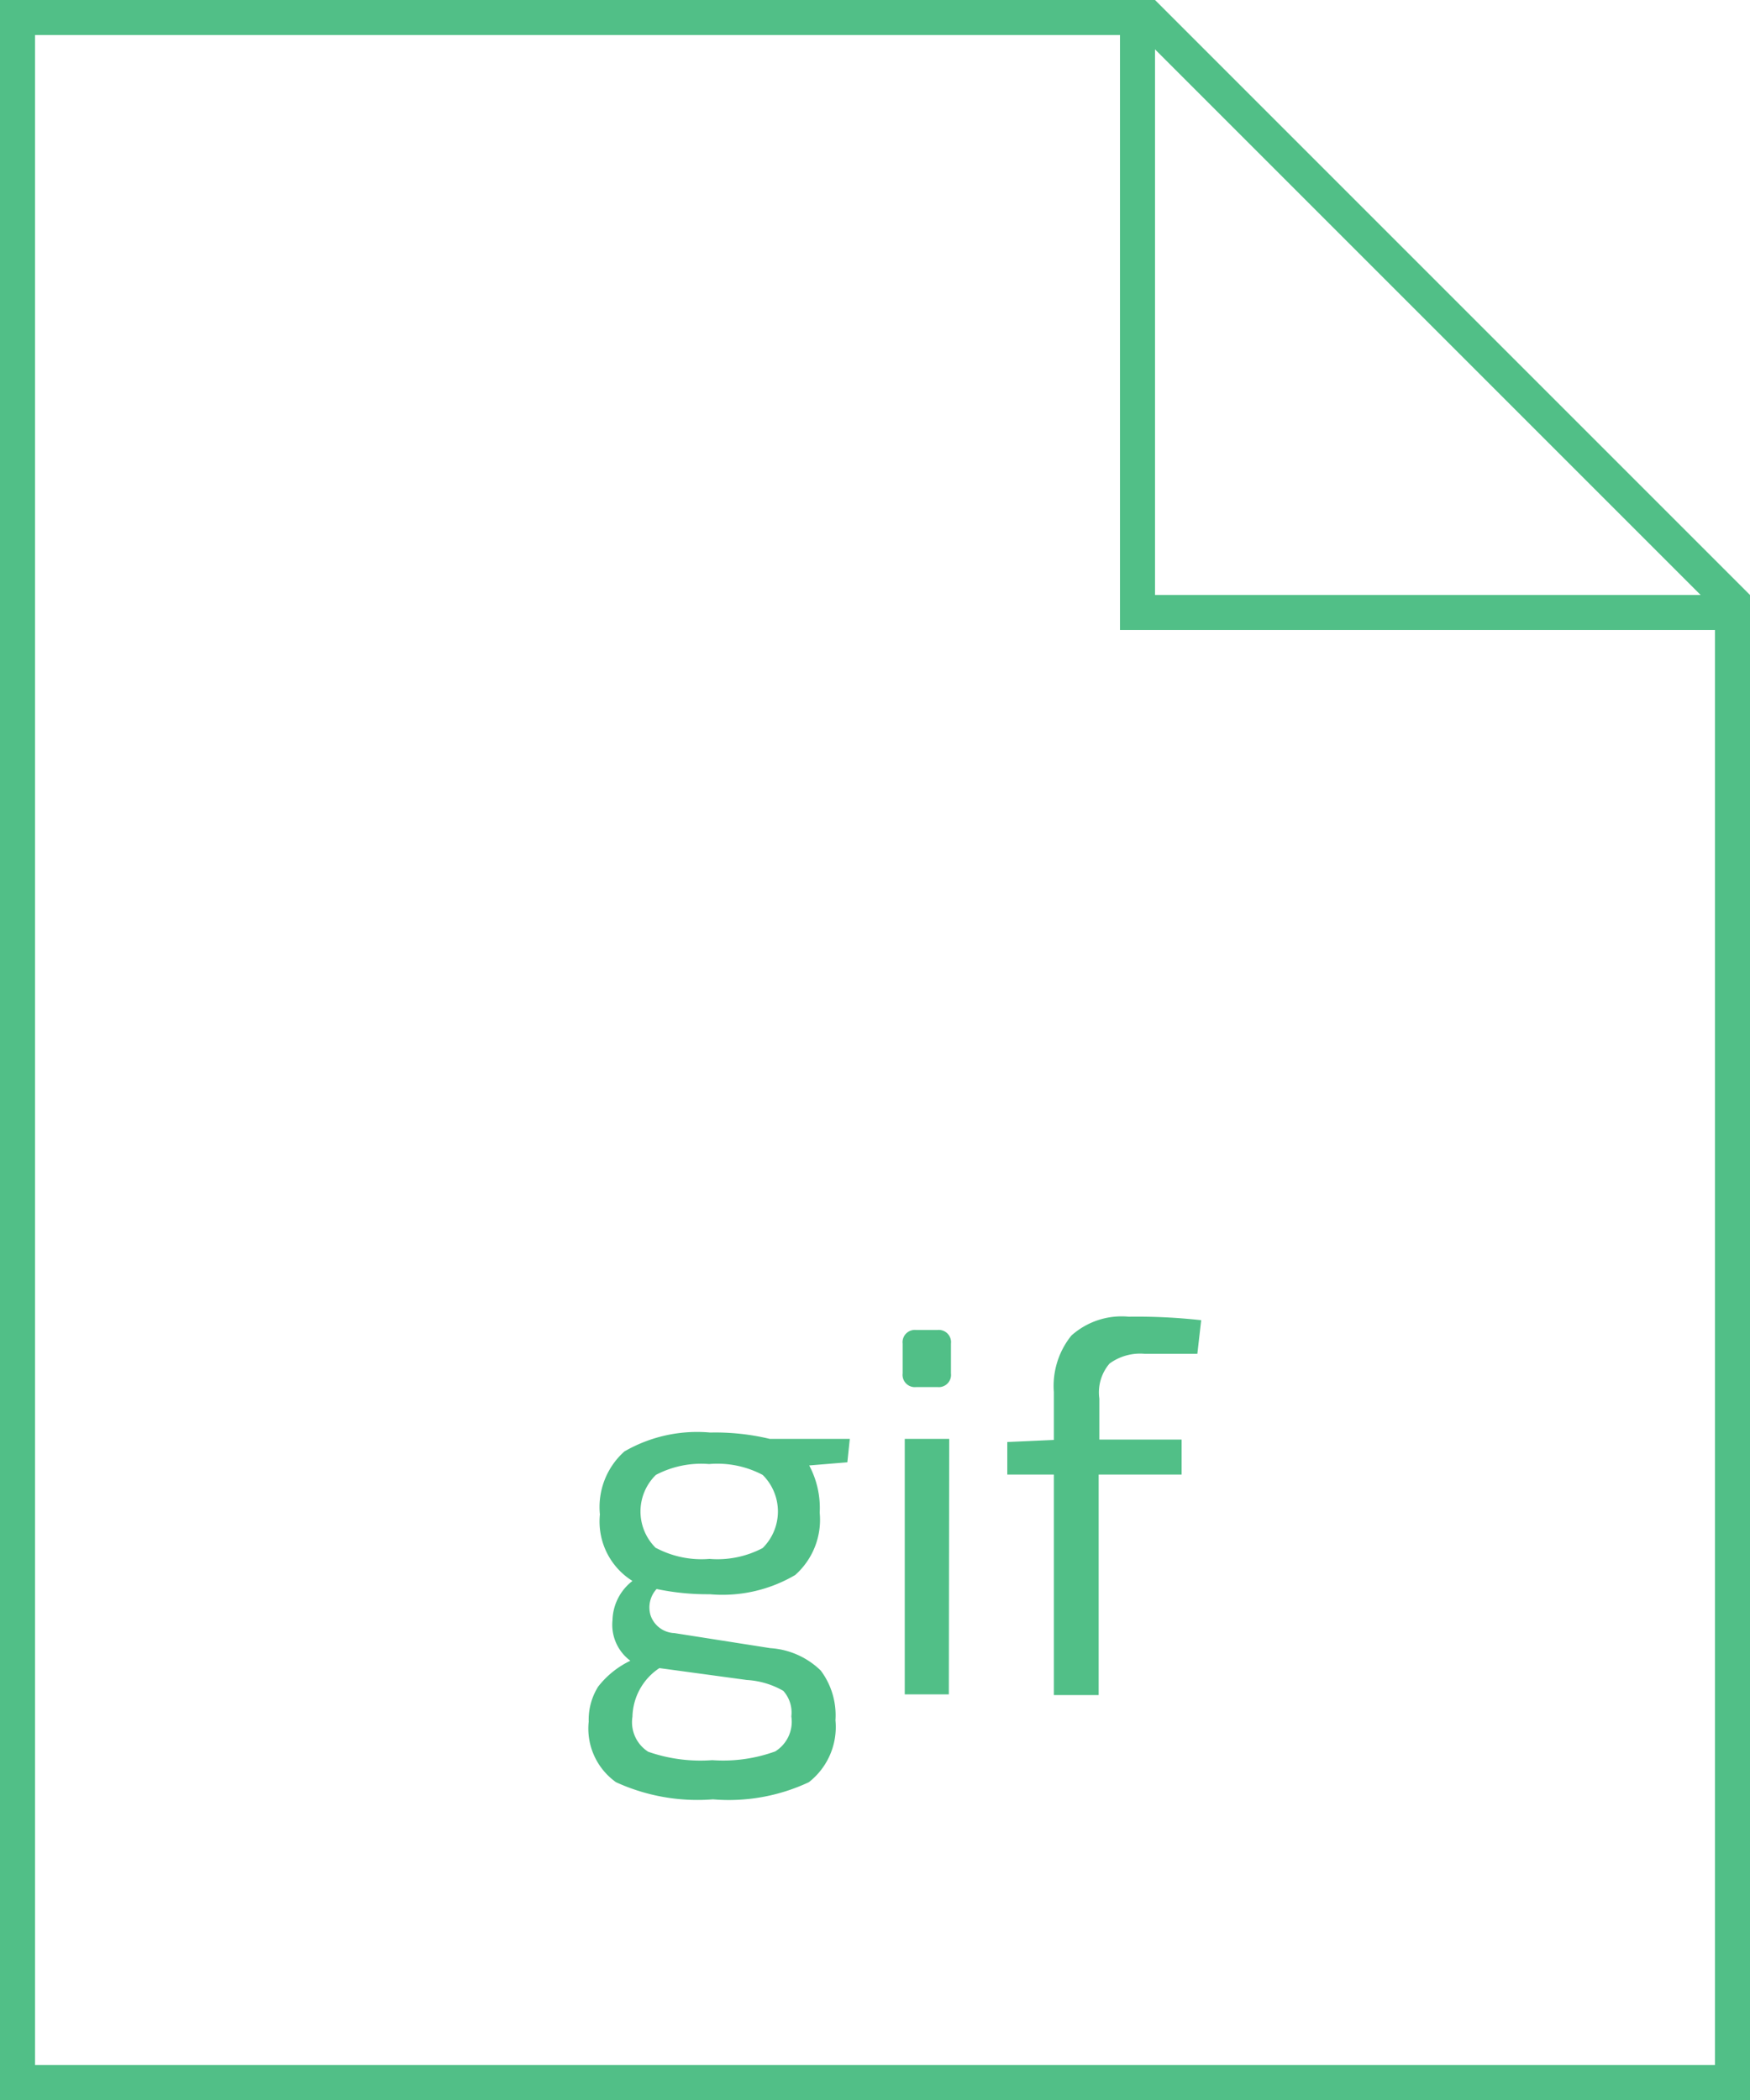 <svg id="Layer_1" data-name="Layer 1" xmlns="http://www.w3.org/2000/svg" viewBox="0 0 50 60"><defs><style>.cls-1{isolation:isolate;}.cls-2{fill:#51bf87;}</style></defs><title>Artboard 1 copy 9</title><g id="pptx-2"><g class="cls-1"><path class="cls-2" d="M24.21,41.78l-1.09.09a2.58,2.58,0,0,1,.3,1.35A2.11,2.11,0,0,1,22.72,45a4.1,4.1,0,0,1-2.44.55,7.1,7.1,0,0,1-1.52-.15.78.78,0,0,0-.17.76.75.75,0,0,0,.68.5l2.74.43a2.27,2.27,0,0,1,1.44.64,2.13,2.13,0,0,1,.42,1.42,2,2,0,0,1-.76,1.77,5.38,5.38,0,0,1-2.74.49,5.59,5.59,0,0,1-2.77-.49,1.88,1.88,0,0,1-.78-1.73,1.78,1.78,0,0,1,.27-1,2.57,2.57,0,0,1,.92-.74,1.28,1.28,0,0,1-.51-1.16,1.46,1.46,0,0,1,.57-1.12,2,2,0,0,1-.93-1.9,2.13,2.13,0,0,1,.7-1.8,4.15,4.15,0,0,1,2.45-.54,6.67,6.67,0,0,1,1.7.18h2.29ZM21.34,48l-2.5-.34a1.71,1.71,0,0,0-.77,1.39,1,1,0,0,0,.45,1,4.53,4.53,0,0,0,1.83.24,4.36,4.36,0,0,0,1.8-.25,1,1,0,0,0,.46-1,.93.93,0,0,0-.23-.73A2.36,2.36,0,0,0,21.34,48Zm-2.59-3.77a2.77,2.77,0,0,0,1.52.31,2.77,2.77,0,0,0,1.52-.31,1.47,1.47,0,0,0,0-2.09,2.77,2.77,0,0,0-1.53-.31,2.78,2.78,0,0,0-1.52.31,1.46,1.46,0,0,0,0,2.09Z"/><path class="cls-2" d="M26.18,38h.6a.35.35,0,0,1,.39.39v.85a.35.35,0,0,1-.39.39h-.6a.35.35,0,0,1-.39-.39v-.85A.35.35,0,0,1,26.18,38Zm.93,10.41H25.85v-7.3h1.27Z"/><path class="cls-2" d="M34.21,38.68H32.7a1.48,1.48,0,0,0-1,.28,1.27,1.27,0,0,0-.29,1v1.17h2.35v1H31.39v6.3H30.11v-6.3H28.78v-.93l1.33-.06V39.77a2.29,2.29,0,0,1,.5-1.61,2.15,2.15,0,0,1,1.64-.54,16.6,16.6,0,0,1,2.07.1Z"/></g></g><path class="cls-2" d="M33,0H0V60H50V17ZM48.59,17H33V1.41ZM49,59H1V1H32V18H49Z"/></svg>